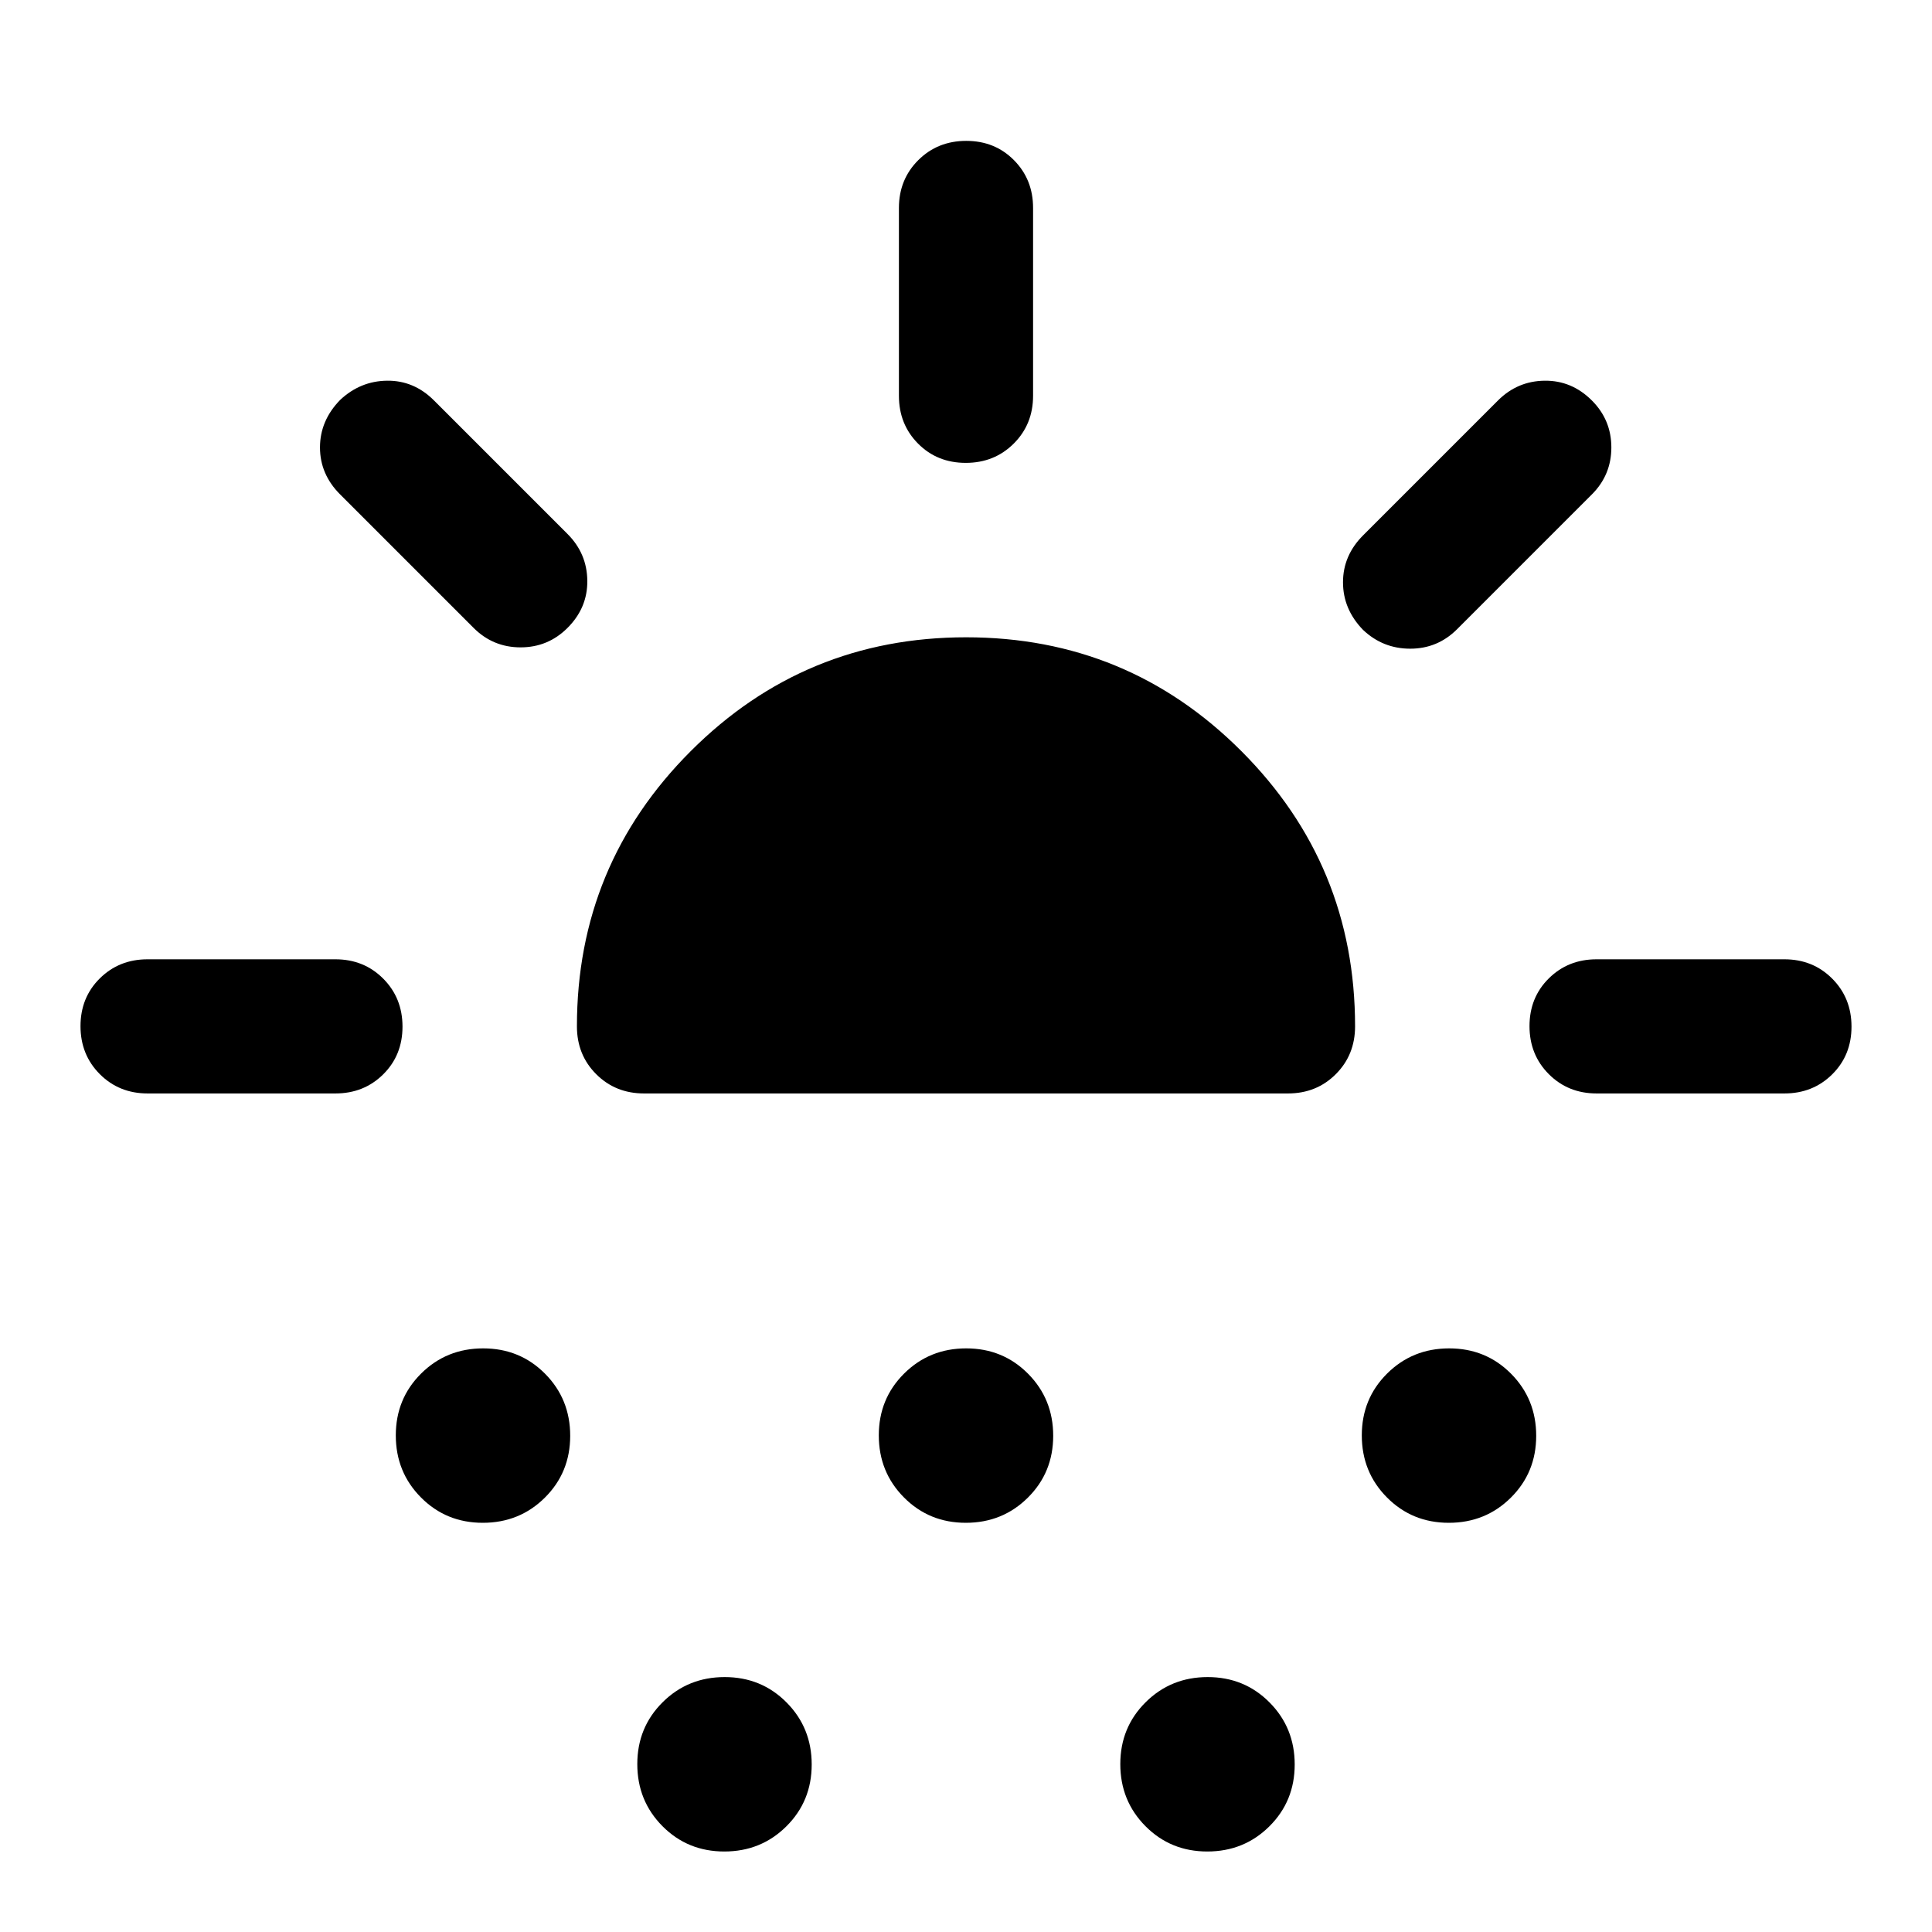 <svg xmlns="http://www.w3.org/2000/svg" height="40" viewBox="0 -960 960 960" width="40"><path d="M166.67-416.67H73.33q-14.16 0-23.75-9.61Q40-435.9 40-450.12q0-14.21 9.58-23.71 9.59-9.5 23.75-9.5h93.34q14.16 0 23.75 9.61 9.58 9.62 9.58 23.84 0 14.21-9.58 23.71-9.59 9.5-23.75 9.5ZM282-648q-9.67 9.67-23.33 9.67-13.67 0-23.34-9.67L169-714.33q-10-10-10-23.34 0-13.33 10-23.59 10-9.41 23.33-9.57 13.34-.17 23.34 9.83L282-694.67q9.67 9.67 9.83 23.17Q292-658 282-648Zm-42.09 444.67q-18.24 0-30.74-12.6-12.5-12.59-12.5-30.83t12.59-30.74q12.59-12.5 30.83-12.5t30.74 12.59q12.5 12.6 12.5 30.84 0 18.24-12.59 30.74t-30.83 12.5ZM320-416.67q-14.17 0-23.75-9.58T286.67-450q0-80.23 56.57-136.78t136.83-56.55q80.26 0 136.76 56.55 56.5 56.55 56.5 136.78 0 14.17-9.58 23.75T640-416.67H320ZM359.91-40q-18.24 0-30.74-12.59-12.5-12.6-12.5-30.84 0-18.24 12.59-30.74t30.83-12.5q18.24 0 30.74 12.6 12.5 12.59 12.5 30.83T390.74-52.5Q378.15-40 359.91-40Zm120-163.33q-18.24 0-30.74-12.6-12.5-12.59-12.5-30.83t12.59-30.74q12.59-12.5 30.83-12.5t30.74 12.59q12.5 12.6 12.5 30.84 0 18.24-12.59 30.74t-30.83 12.5ZM479.88-730q-14.21 0-23.71-9.58-9.5-9.59-9.5-23.75v-93.34q0-14.16 9.61-23.75 9.62-9.58 23.84-9.58 14.21 0 23.71 9.58 9.5 9.59 9.5 23.75v93.34q0 14.16-9.61 23.75-9.62 9.58-23.84 9.58ZM599.91-40q-18.24 0-30.74-12.59-12.5-12.6-12.5-30.84 0-18.24 12.59-30.74t30.83-12.5q18.24 0 30.74 12.6 12.5 12.59 12.5 30.83T630.74-52.5Q618.15-40 599.91-40Zm77.32-607.07q-9.9-10.26-9.9-23.6 0-13.33 10-23.33l67-67q9.67-9.67 23.17-9.83Q781-771 791-761q9.67 9.67 9.67 23.33 0 13.67-9.67 23.34l-67 67q-9.67 9.66-23.27 9.66-13.61 0-23.5-9.4Zm42.68 443.74q-18.24 0-30.74-12.6-12.5-12.59-12.5-30.83t12.59-30.74q12.59-12.5 30.83-12.5t30.74 12.59q12.5 12.6 12.5 30.84 0 18.24-12.59 30.74t-30.83 12.5Zm73.42-213.34q-14.16 0-23.75-9.61-9.58-9.62-9.58-23.84 0-14.21 9.58-23.71 9.59-9.5 23.75-9.5h93.34q14.16 0 23.75 9.61 9.58 9.62 9.58 23.84 0 14.21-9.58 23.71-9.59 9.5-23.75 9.5h-93.34Z"/></svg>
